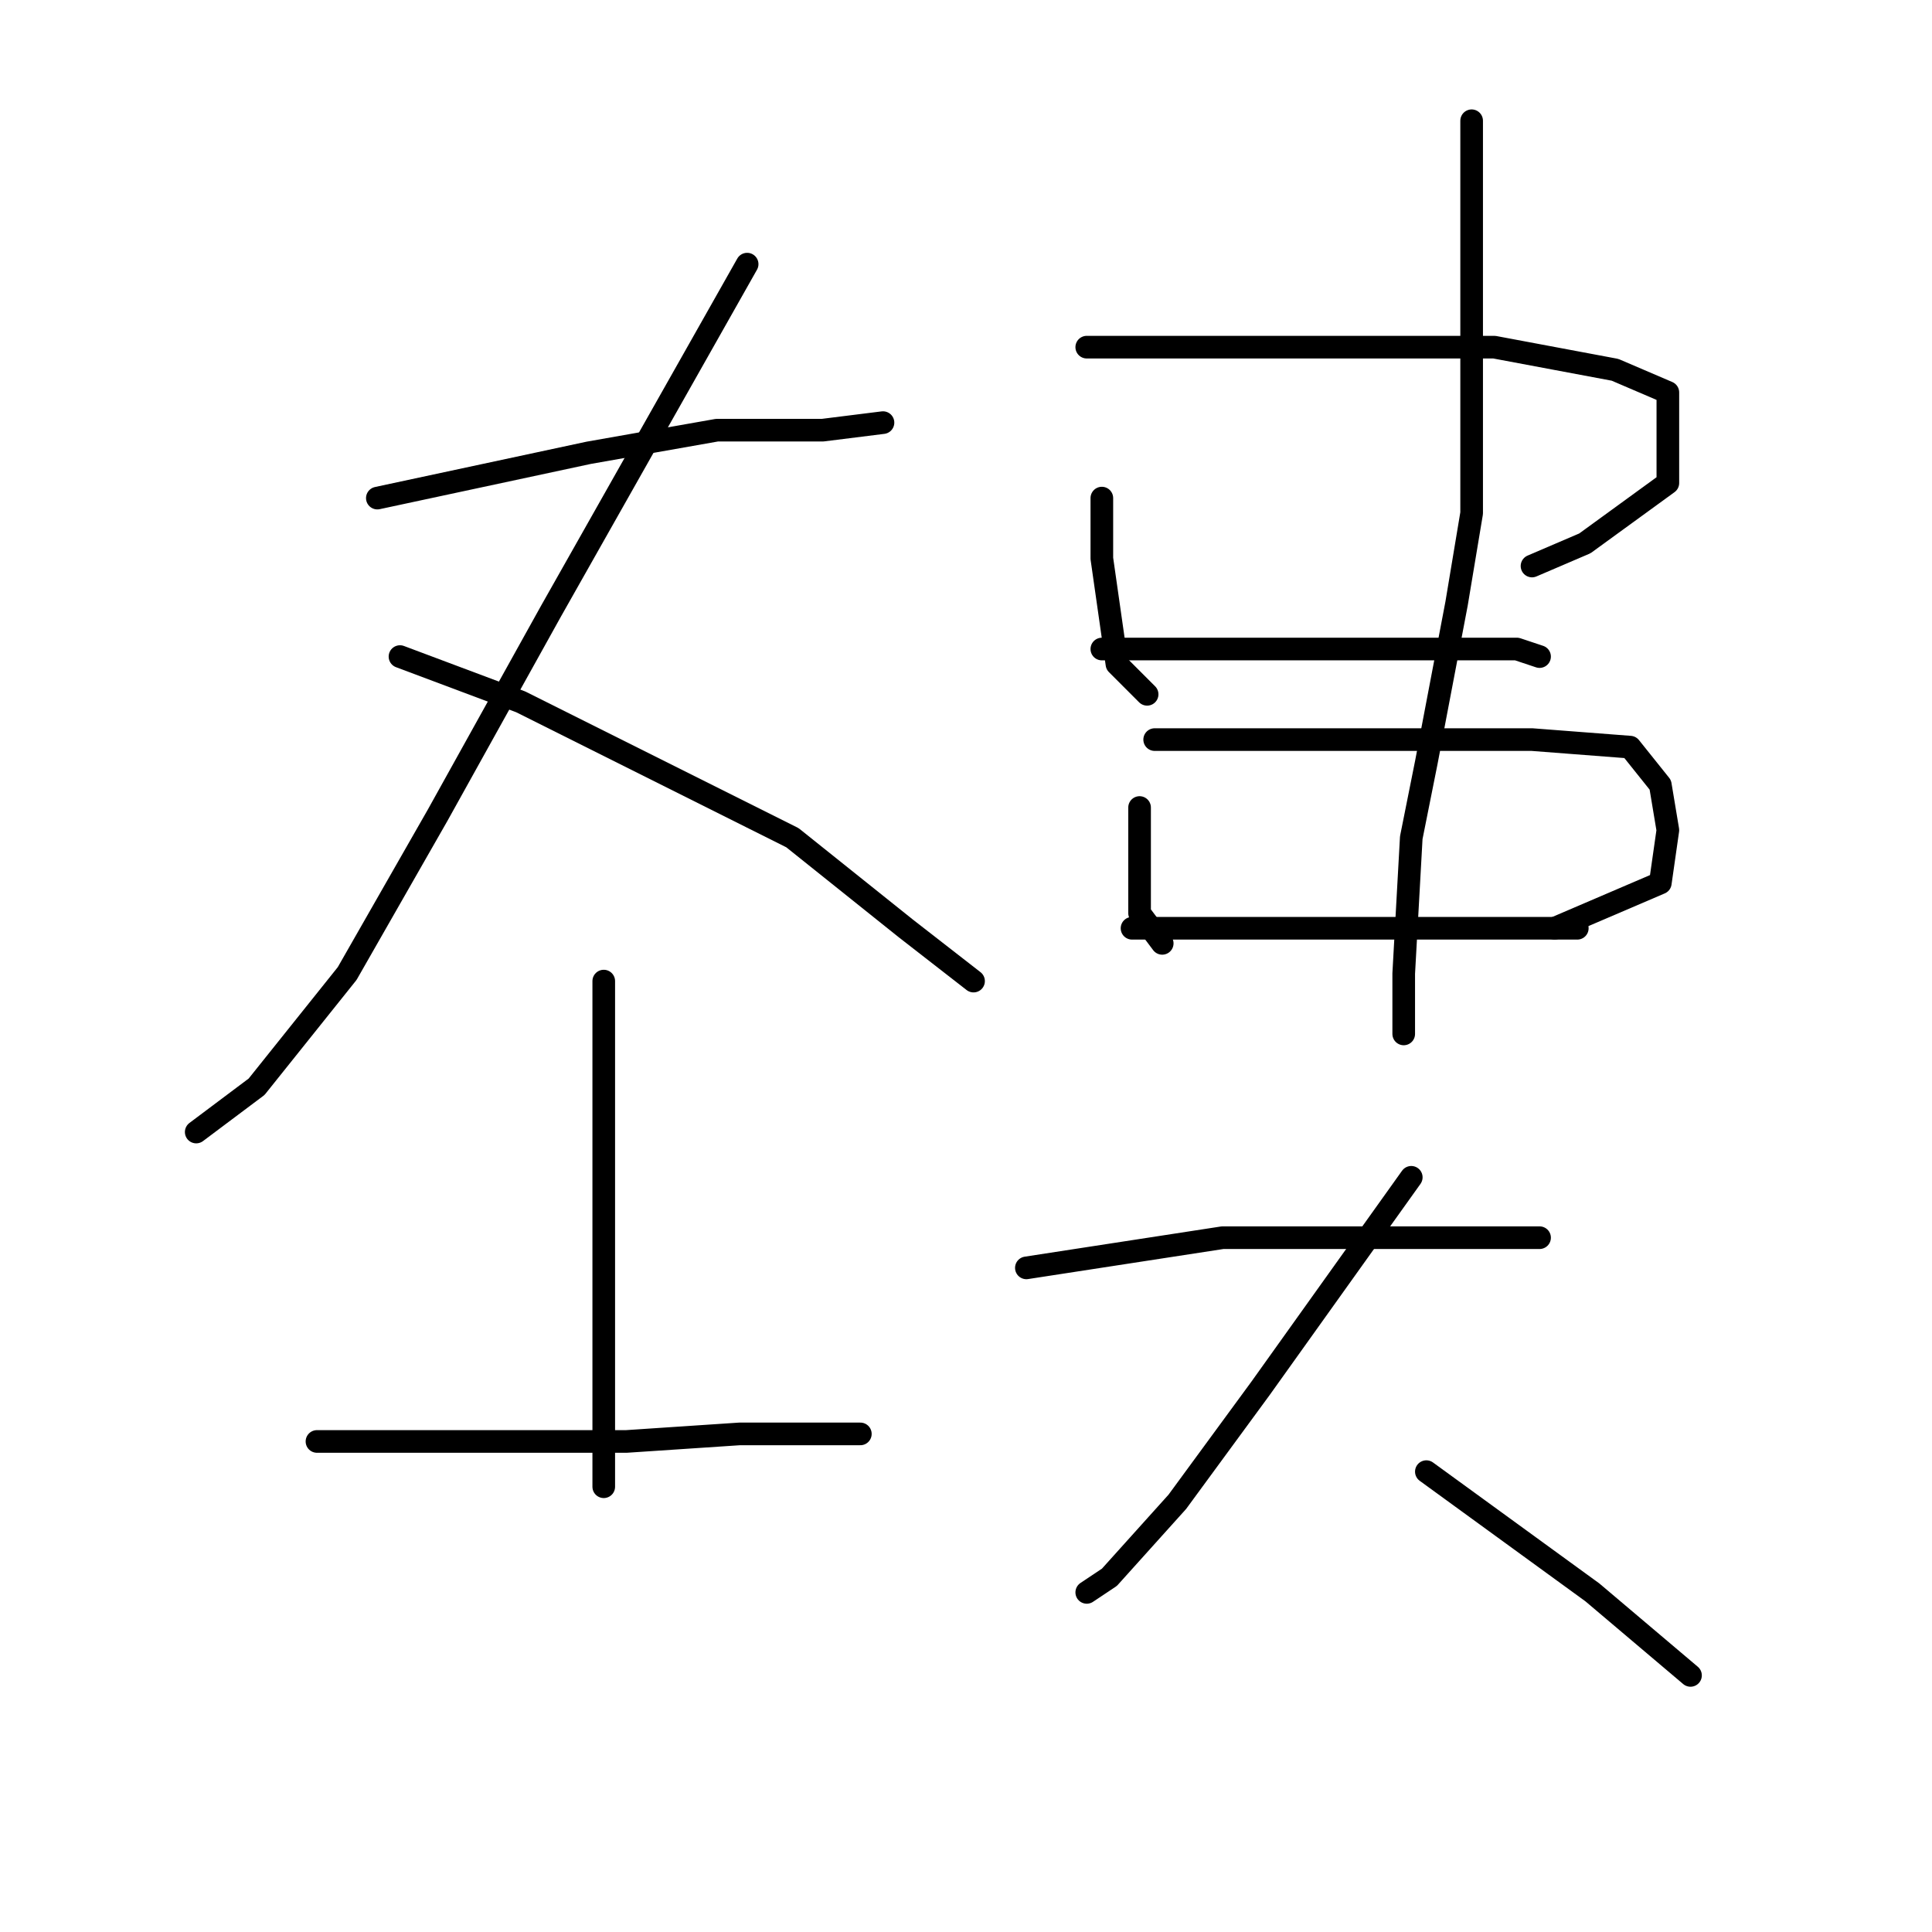 <?xml version="1.0" standalone="no"?>
    <svg width="256" height="256" xmlns="http://www.w3.org/2000/svg" version="1.1">
    <polyline stroke="black" stroke-width="3" stroke-linecap="round" fill="transparent" stroke-linejoin="round" points="50 66 64 63 78 60 95 57 109 57 117 56 117 56 " />
        <polyline stroke="black" stroke-width="3" stroke-linecap="round" fill="transparent" stroke-linejoin="round" points="99 35 86 58 73 81 58 108 46 129 34 144 26 150 26 150 " />
        <polyline stroke="black" stroke-width="3" stroke-linecap="round" fill="transparent" stroke-linejoin="round" points="53 87 61 90 69 93 87 102 105 111 120 123 129 130 129 130 " />
        <polyline stroke="black" stroke-width="3" stroke-linecap="round" fill="transparent" stroke-linejoin="round" points="80 130 80 137 80 144 80 158 80 173 80 179 80 194 80 197 80 197 " />
        <polyline stroke="black" stroke-width="3" stroke-linecap="round" fill="transparent" stroke-linejoin="round" points="42 191 52 191 62 191 69 191 83 191 98 190 111 190 114 190 114 190 " />
        <polyline stroke="black" stroke-width="3" stroke-linecap="round" fill="transparent" stroke-linejoin="round" points="146 66 146 70 146 74 148 88 152 92 152 92 " />
        <polyline stroke="black" stroke-width="3" stroke-linecap="round" fill="transparent" stroke-linejoin="round" points="144 46 162 46 180 46 198 46 214 49 221 52 221 57 221 64 210 72 203 75 203 75 " />
        <polyline stroke="black" stroke-width="3" stroke-linecap="round" fill="transparent" stroke-linejoin="round" points="146 86 160 86 174 86 190 86 201 86 204 87 204 87 " />
        <polyline stroke="black" stroke-width="3" stroke-linecap="round" fill="transparent" stroke-linejoin="round" points="151 107 151 114 151 121 154 125 154 125 " />
        <polyline stroke="black" stroke-width="3" stroke-linecap="round" fill="transparent" stroke-linejoin="round" points="153 98 161 98 169 98 186 98 203 98 216 99 220 104 221 110 220 117 206 123 206 123 " />
        <polyline stroke="black" stroke-width="3" stroke-linecap="round" fill="transparent" stroke-linejoin="round" points="150 123 165 123 180 123 196 123 206 123 209 123 209 123 " />
        <polyline stroke="black" stroke-width="3" stroke-linecap="round" fill="transparent" stroke-linejoin="round" points="195 16 195 42 195 68 193 80 189 101 187 111 186 129 186 137 186 137 " />
        <polyline stroke="black" stroke-width="3" stroke-linecap="round" fill="transparent" stroke-linejoin="round" points="136 168 149 166 162 164 179 164 193 164 198 164 204 164 204 164 " />
        <polyline stroke="black" stroke-width="3" stroke-linecap="round" fill="transparent" stroke-linejoin="round" points="187 156 177 170 167 184 156 199 147 209 144 211 144 211 " />
        <polyline stroke="black" stroke-width="3" stroke-linecap="round" fill="transparent" stroke-linejoin="round" points="189 195 200 203 211 211 224 222 224 222 " />
        </svg>